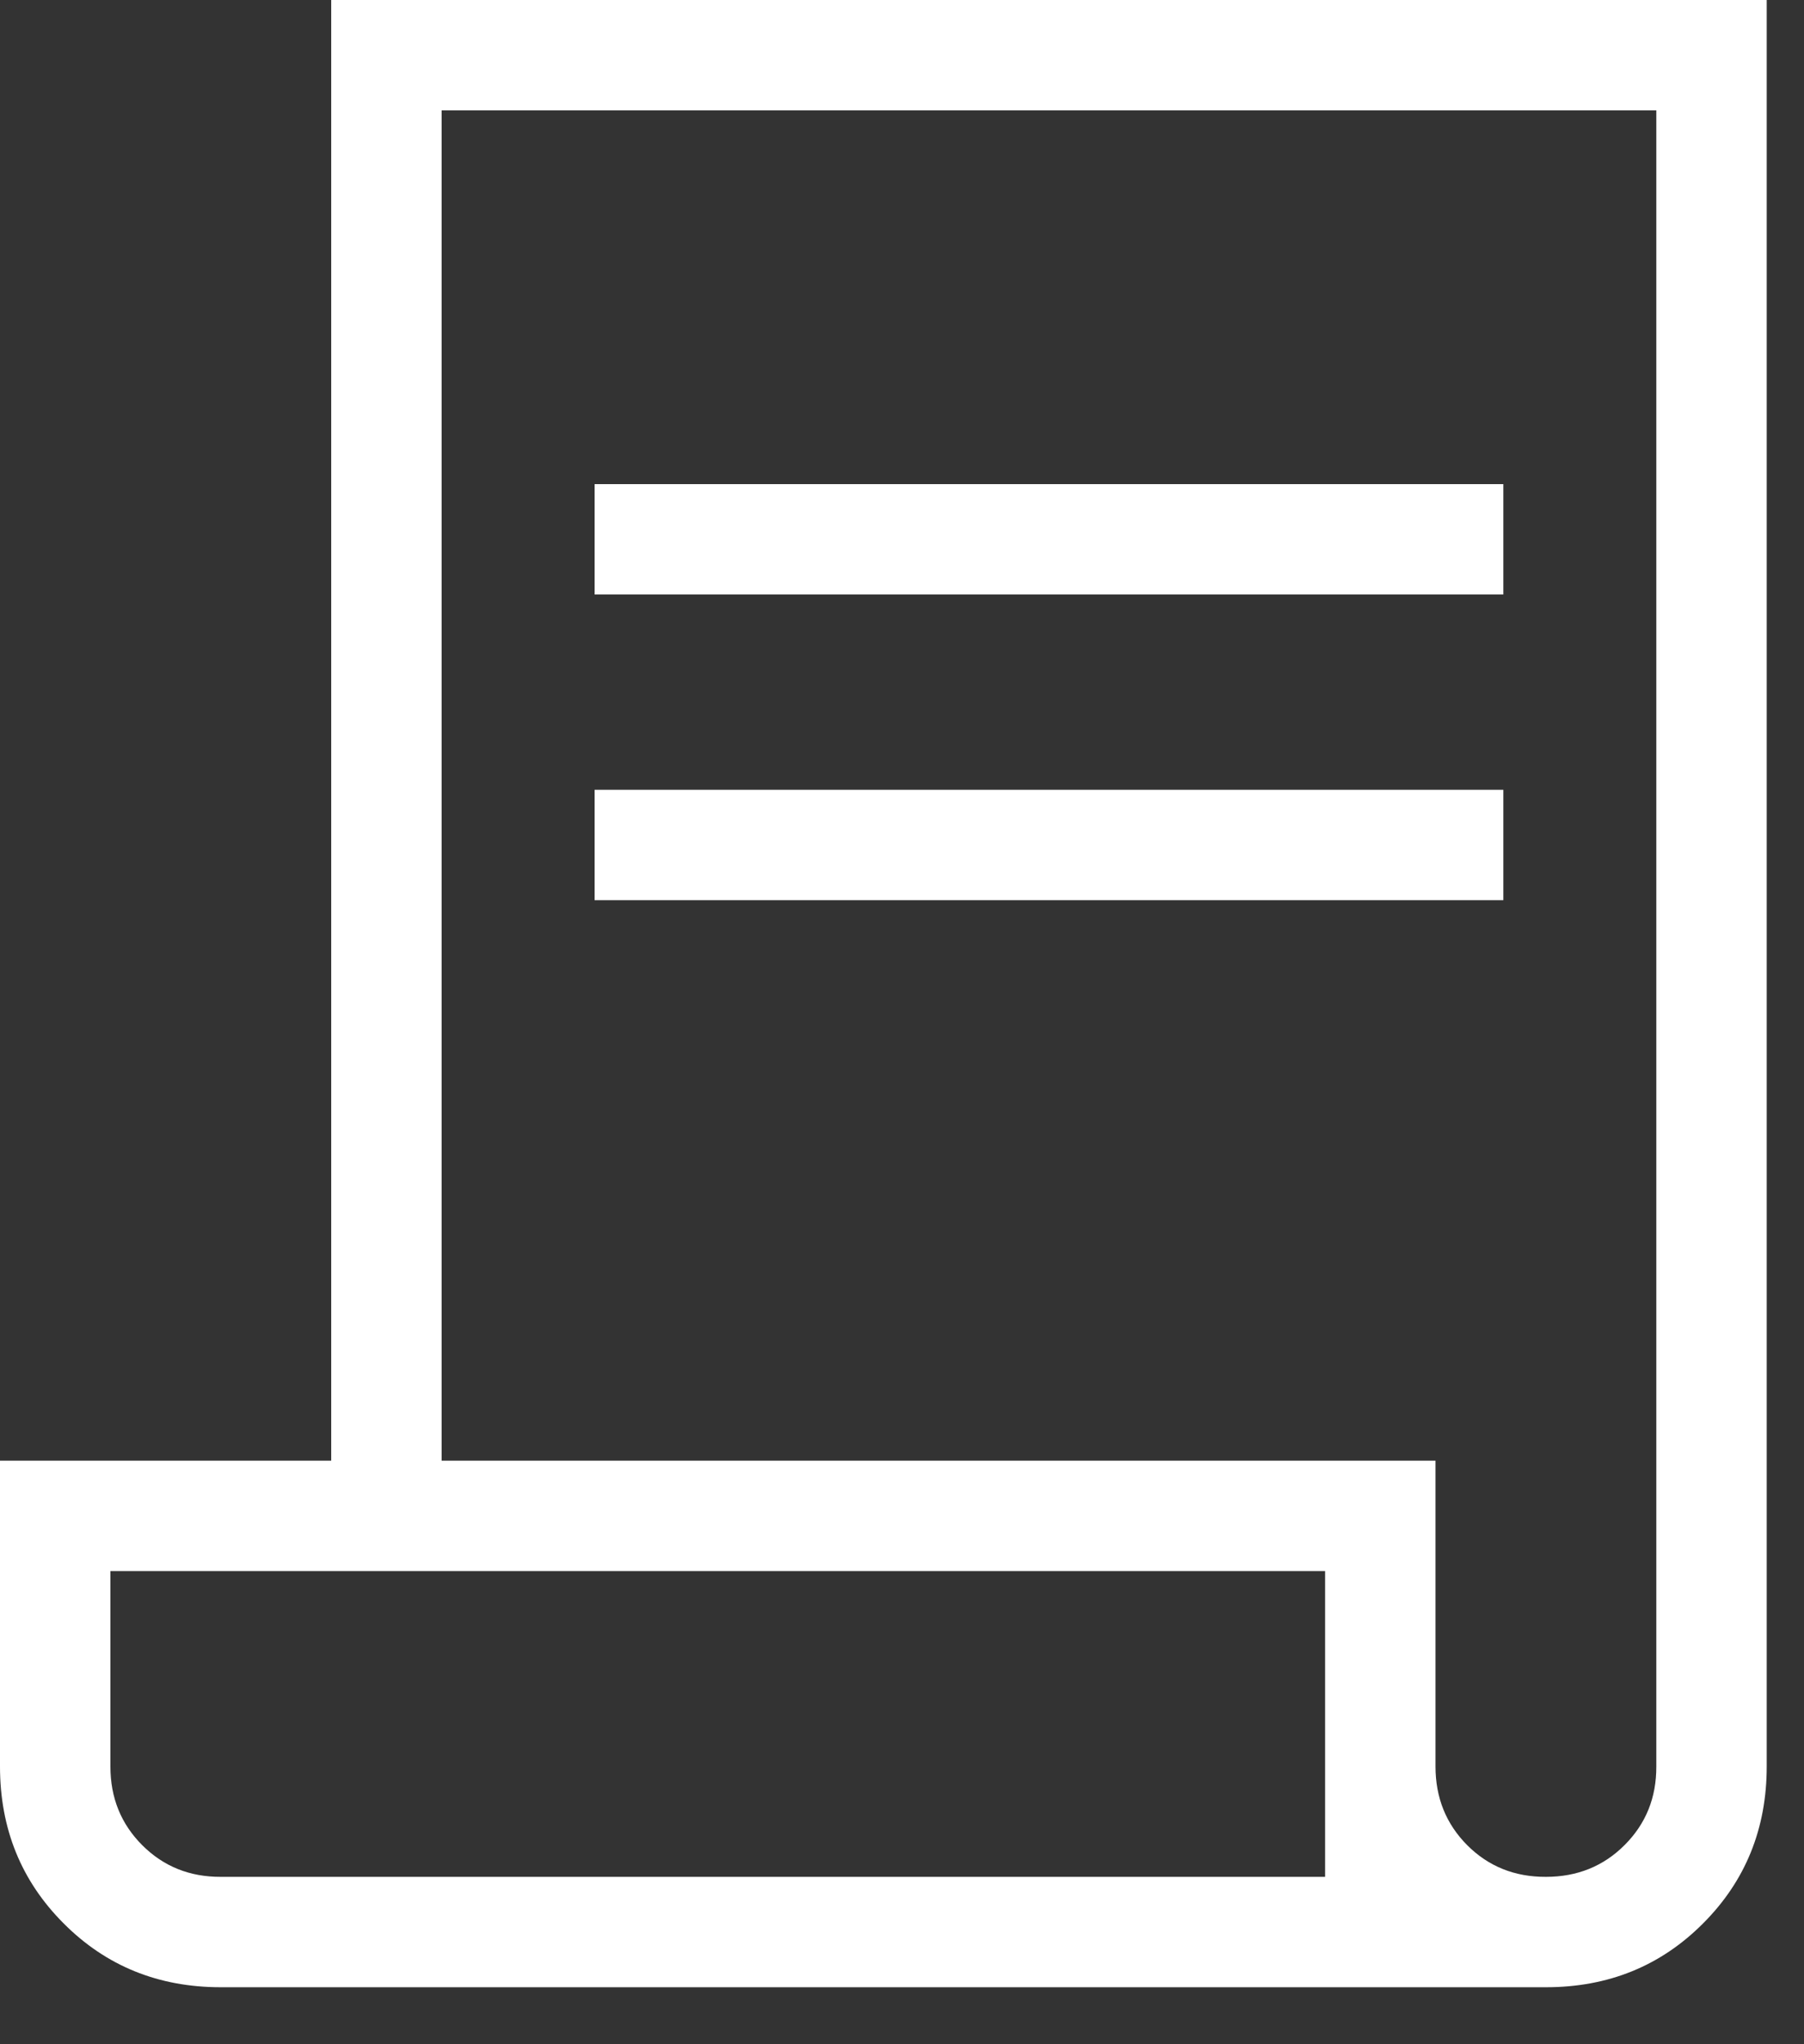 <svg width="15" height="17" viewBox="0 0 15 17" fill="none" xmlns="http://www.w3.org/2000/svg">
<rect x="0" y="0" width="15" height="17" fill="#333333" stroke="none"/>
<path d="M1.836 16.526C1.318 16.526 0.883 16.35 0.53 15.996C0.177 15.643 0 15.208 0 14.69V12.147H2.754V0H14.69V14.69C14.69 15.208 14.513 15.643 14.16 15.996C13.807 16.35 13.372 16.526 12.854 16.526H1.836ZM12.854 15.608C13.114 15.608 13.332 15.52 13.508 15.344C13.685 15.167 13.773 14.95 13.772 14.69V0.918H3.672V12.147H11.936V14.69C11.936 14.95 12.024 15.168 12.2 15.345C12.376 15.521 12.594 15.609 12.854 15.608ZM4.944 4.944V4.026H12.5V4.944H4.944ZM4.944 7.486V6.568H12.5V7.486H4.944ZM1.836 15.608H11.018V13.065H0.918V14.69C0.918 14.95 1.006 15.168 1.183 15.345C1.359 15.521 1.577 15.609 1.836 15.608ZM1.836 15.608H0.918H11.018H1.836Z" fill="white"/>
</svg>
